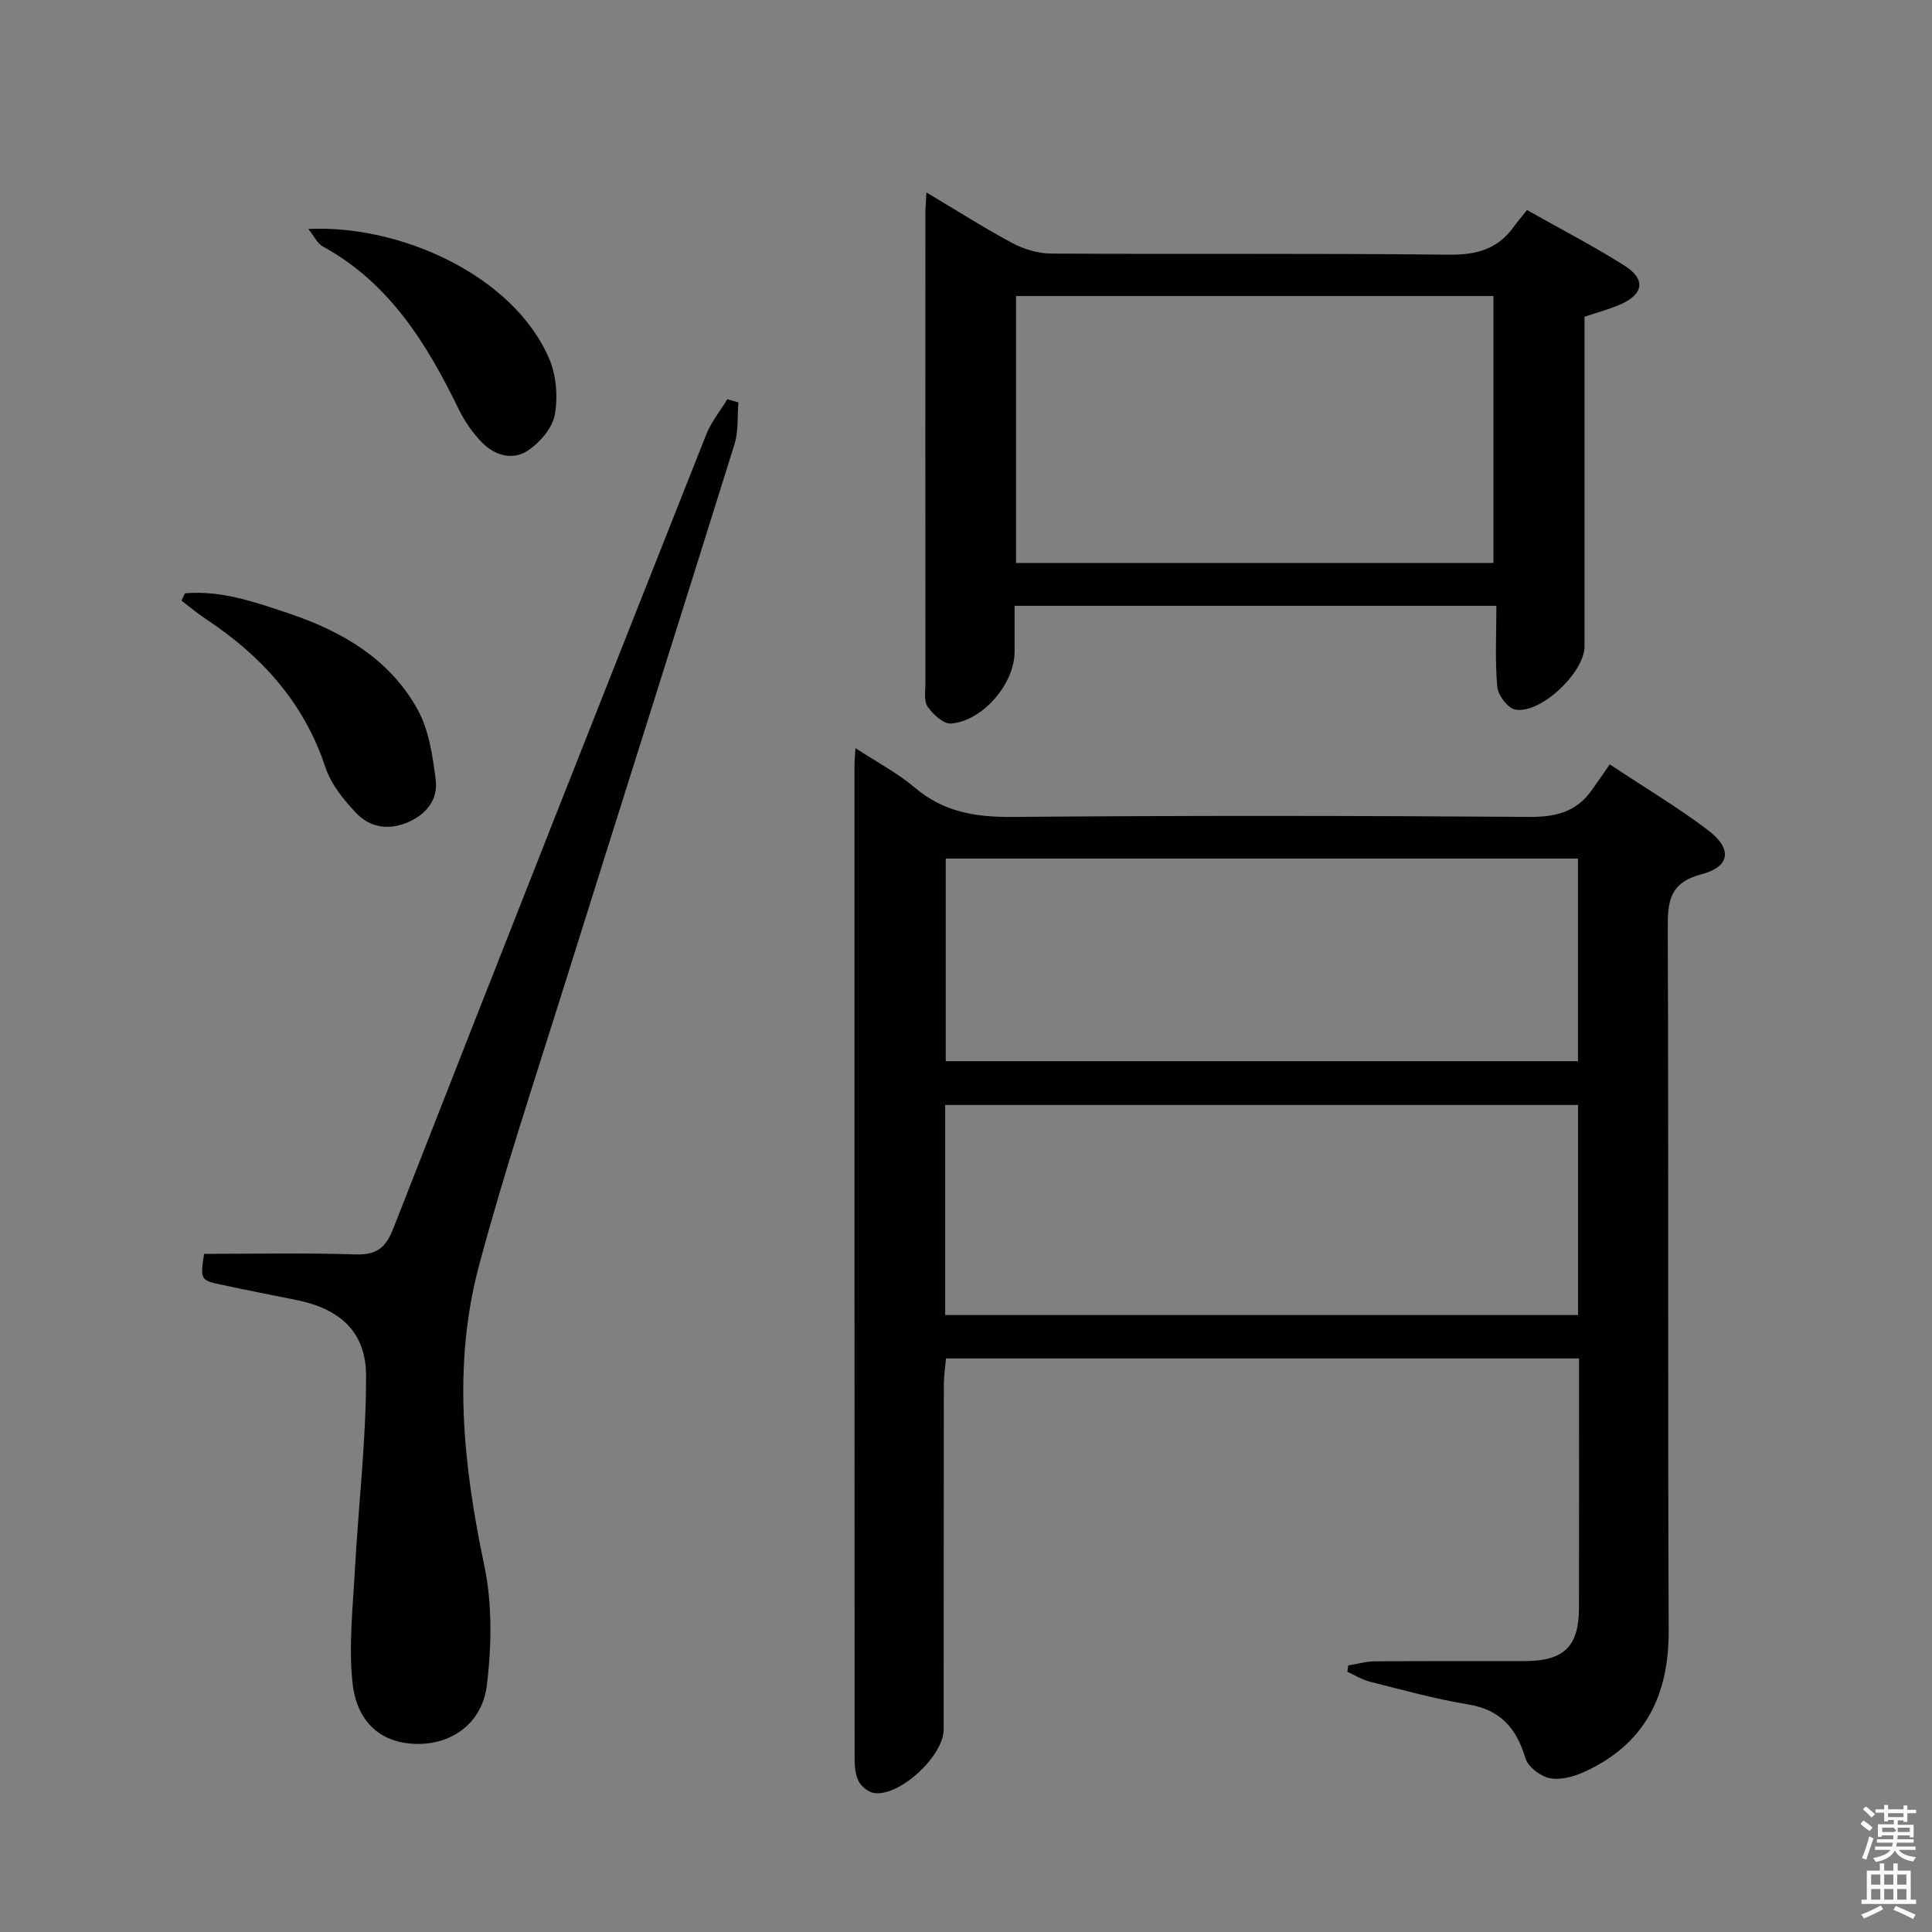 <svg enable-background="new 0 0 400 400" viewBox="0 0 400 400" xmlns="http://www.w3.org/2000/svg"><rect x="0" y="0" width="400" height="400" fill="#808080" stroke="none"/><path d="m385.2 377.6.6-.7c.6.4 1.3.9 1.9 1.5l-.6.7c-.8-.5-1.4-1-1.9-1.5zm.3 7.1c.6-1.4 1.1-2.9 1.5-4.5.3.1.6.3.9.4-.5 1.4-1 2.9-1.5 4.4zm.2-10.1.6-.6c.7.5 1.3 1.1 1.9 1.6l-.7.7c-.6-.6-1.2-1.2-1.8-1.7zm8.4-.8h.8v.9h1.8v.7h-1.8v1.8h-.8v-.3h-1.2v.9h3.3v2.6h-.8v-.4h-2.5c0 .3 0 .6-.1.8h3.4v.7h-3.5c0 .3-.1.6-.1.8h4v.7h-3.5c.7.9 1.9 1.3 3.6 1.5-.2.2-.4.5-.6.9-1.9-.3-3.2-1.1-3.8-2.3-.5 1.1-1.8 2-3.9 2.4-.2-.3-.4-.5-.6-.8 1.9-.4 3.1-.9 3.6-1.7h-3.2v-.7h3.5c.1-.2.1-.5.2-.8h-3.3v-.7h3.4c0-.2 0-.5 0-.8h-2.4v.3h-.8v-2.6h3.3v-.9h-1.2v.3h-.8v-1.8h-1.8v-.7h1.8v-.9h.8v.9h3.2zm-4.4 5.5h2.4c1-.3 0-.6 0-.9h-2.4zm1.2-3.1h3.2v-.8h-3.2zm4.4 2.2h-2.4v.9h2.5v-.9z" fill="#fafafb"/><path d="m389.2 385.8h.9v1.5h1.9v-1.5h.9v1.5h2.7v6h1.1v.9h-11.3v-.9h1.1v-6h2.7zm.2 8.7.5.8c-1.2.6-2.5 1.3-4 1.9-.2-.3-.3-.6-.6-.8 1.6-.6 3-1.3 4.1-1.9zm-2-4.3h1.9v-2.1h-1.9zm0 3.1h1.9v-2.2h-1.9zm2.7-3.1h1.9v-2.1h-1.9zm0 3.1h1.9v-2.2h-1.9zm2.4 1.3c1.4.6 2.7 1.2 4.1 1.8l-.5.9c-1.5-.7-2.8-1.4-4.1-1.9zm2.2-6.5h-1.9v2.1h1.9zm-1.9 5.2h1.9v-2.2h-1.9z" fill="#fafafb"/><g fill="#010100"><path d="m177.11 154.89c4.55 2.98 8.73 5.15 12.23 8.13 5.97 5.09 12.6 6.18 20.25 6.12 35.66-.31 71.32-.26 106.98-.01 5.44.04 9.73-.98 12.92-5.44 1.27-1.77 2.49-3.57 3.79-5.44 7.64 5.06 14.21 8.98 20.27 13.57 5.15 3.89 4.75 7.6-1.28 9.19-6.55 1.73-7 5.5-6.98 11.12.19 48.49-.01 96.99.19 145.48.06 13.53-4.98 23.54-17.46 29.24-2.19 1-4.96 1.75-7.19 1.3-1.93-.39-4.47-2.35-5.01-4.14-1.86-6.2-5.15-10.03-11.87-11.13-6.85-1.13-13.58-3.01-20.33-4.7-1.63-.41-3.12-1.36-4.67-2.06.06-.44.13-.88.19-1.31 1.84-.3 3.67-.83 5.51-.85 10.33-.08 20.66-.02 30.99-.05 8.2-.02 11.25-3.01 11.27-11.04.03-15.83.01-31.66.01-47.49 0-1.29 0-2.58 0-4.13-43.76 0-87.03 0-131.05 0-.15 1.64-.45 3.48-.46 5.32-.03 23.83-.02 47.66-.03 71.49 0 5.44-8.98 13.84-14.32 13.18-1.21-.15-2.69-1.31-3.27-2.42-.72-1.38-.85-3.18-.85-4.8-.04-68.66-.03-137.31-.03-205.97.03-.79.11-1.6.2-3.16zm18.58 117.37h131.04c0-14.61 0-28.88 0-43.49-43.7 0-87.23 0-131.04 0zm131.02-94.5c-43.67 0-87.21 0-130.9 0v41.95h130.9c0-14.05 0-27.82 0-41.95z"/><path d="m191.81 39.85c6.45 3.83 12.02 7.4 17.84 10.5 2.37 1.26 5.26 2.13 7.92 2.15 27.49.15 54.98-.07 82.47.23 5.67.06 10.03-1.15 13.34-5.74.78-1.08 1.66-2.09 2.78-3.5 7.04 3.98 13.8 7.47 20.2 11.52 4.4 2.78 3.94 5.89-.81 7.99-2.27 1-4.69 1.63-7.49 2.58v15.27c0 17.66.01 35.32 0 52.98 0 5.4-9.13 14.07-14.36 13.08-1.54-.29-3.56-2.99-3.71-4.73-.48-5.43-.18-10.92-.18-16.75-33.53 0-66.38 0-99.75 0v9.53c0 6.54-6.54 14.31-13.16 14.84-1.56.12-3.73-1.9-4.84-3.48-.82-1.17-.46-3.22-.46-4.89-.02-32.49-.02-64.98-.01-97.46.01-.98.11-1.96.22-4.12zm18.55 76.7h98.84c0-18.55 0-36.91 0-55.26-33.16 0-65.92 0-98.84 0z"/><path d="m152.88 83.31c-.24 2.89.04 5.93-.8 8.63-11.81 37.84-23.81 75.62-35.67 113.45-5.9 18.83-12.14 37.57-17.23 56.62-5.53 20.68-3.26 41.42 1.1 62.19 1.66 7.92 1.5 16.51.54 24.61-.95 8-7.33 12.4-14.61 12.25-7.21-.15-12.39-4.33-13.25-12.85-.77-7.66.1-15.5.52-23.25.73-13.39 2.34-26.77 2.31-40.14-.02-9.14-5.47-13.89-14.53-15.69-5.2-1.04-10.41-2.06-15.59-3.18-4.17-.9-4.21-1.05-3.42-6.35 10.34 0 20.79-.24 31.22.11 4.36.15 6.34-1.22 7.94-5.32 21.47-54.87 43.12-109.68 64.82-164.46 1.03-2.59 2.88-4.85 4.35-7.27.77.21 1.54.43 2.3.65z"/><path d="m38.27 122.84c7.53-.66 14.59 1.83 21.56 4.17 10.95 3.68 20.82 9.42 26.59 19.81 2.38 4.28 3.16 9.65 3.79 14.64.52 4.13-1.99 7.22-5.95 8.86-3.99 1.65-7.78.93-10.57-2.04-2.56-2.73-5.17-5.93-6.31-9.4-4.46-13.49-13.31-23.17-24.88-30.8-1.71-1.13-3.28-2.48-4.92-3.73.23-.51.46-1.01.69-1.51z"/><path d="m63.83 47.41c18.76-.95 42.37 9.44 49.86 26.83 1.49 3.46 1.85 7.92 1.17 11.64-.5 2.76-3.07 5.73-5.54 7.39-3.12 2.1-6.88 1.07-9.52-1.65-1.93-1.98-3.6-4.37-4.81-6.86-6.63-13.63-14.39-26.23-28.27-33.8-.97-.53-1.52-1.83-2.89-3.55z"/></g></svg>